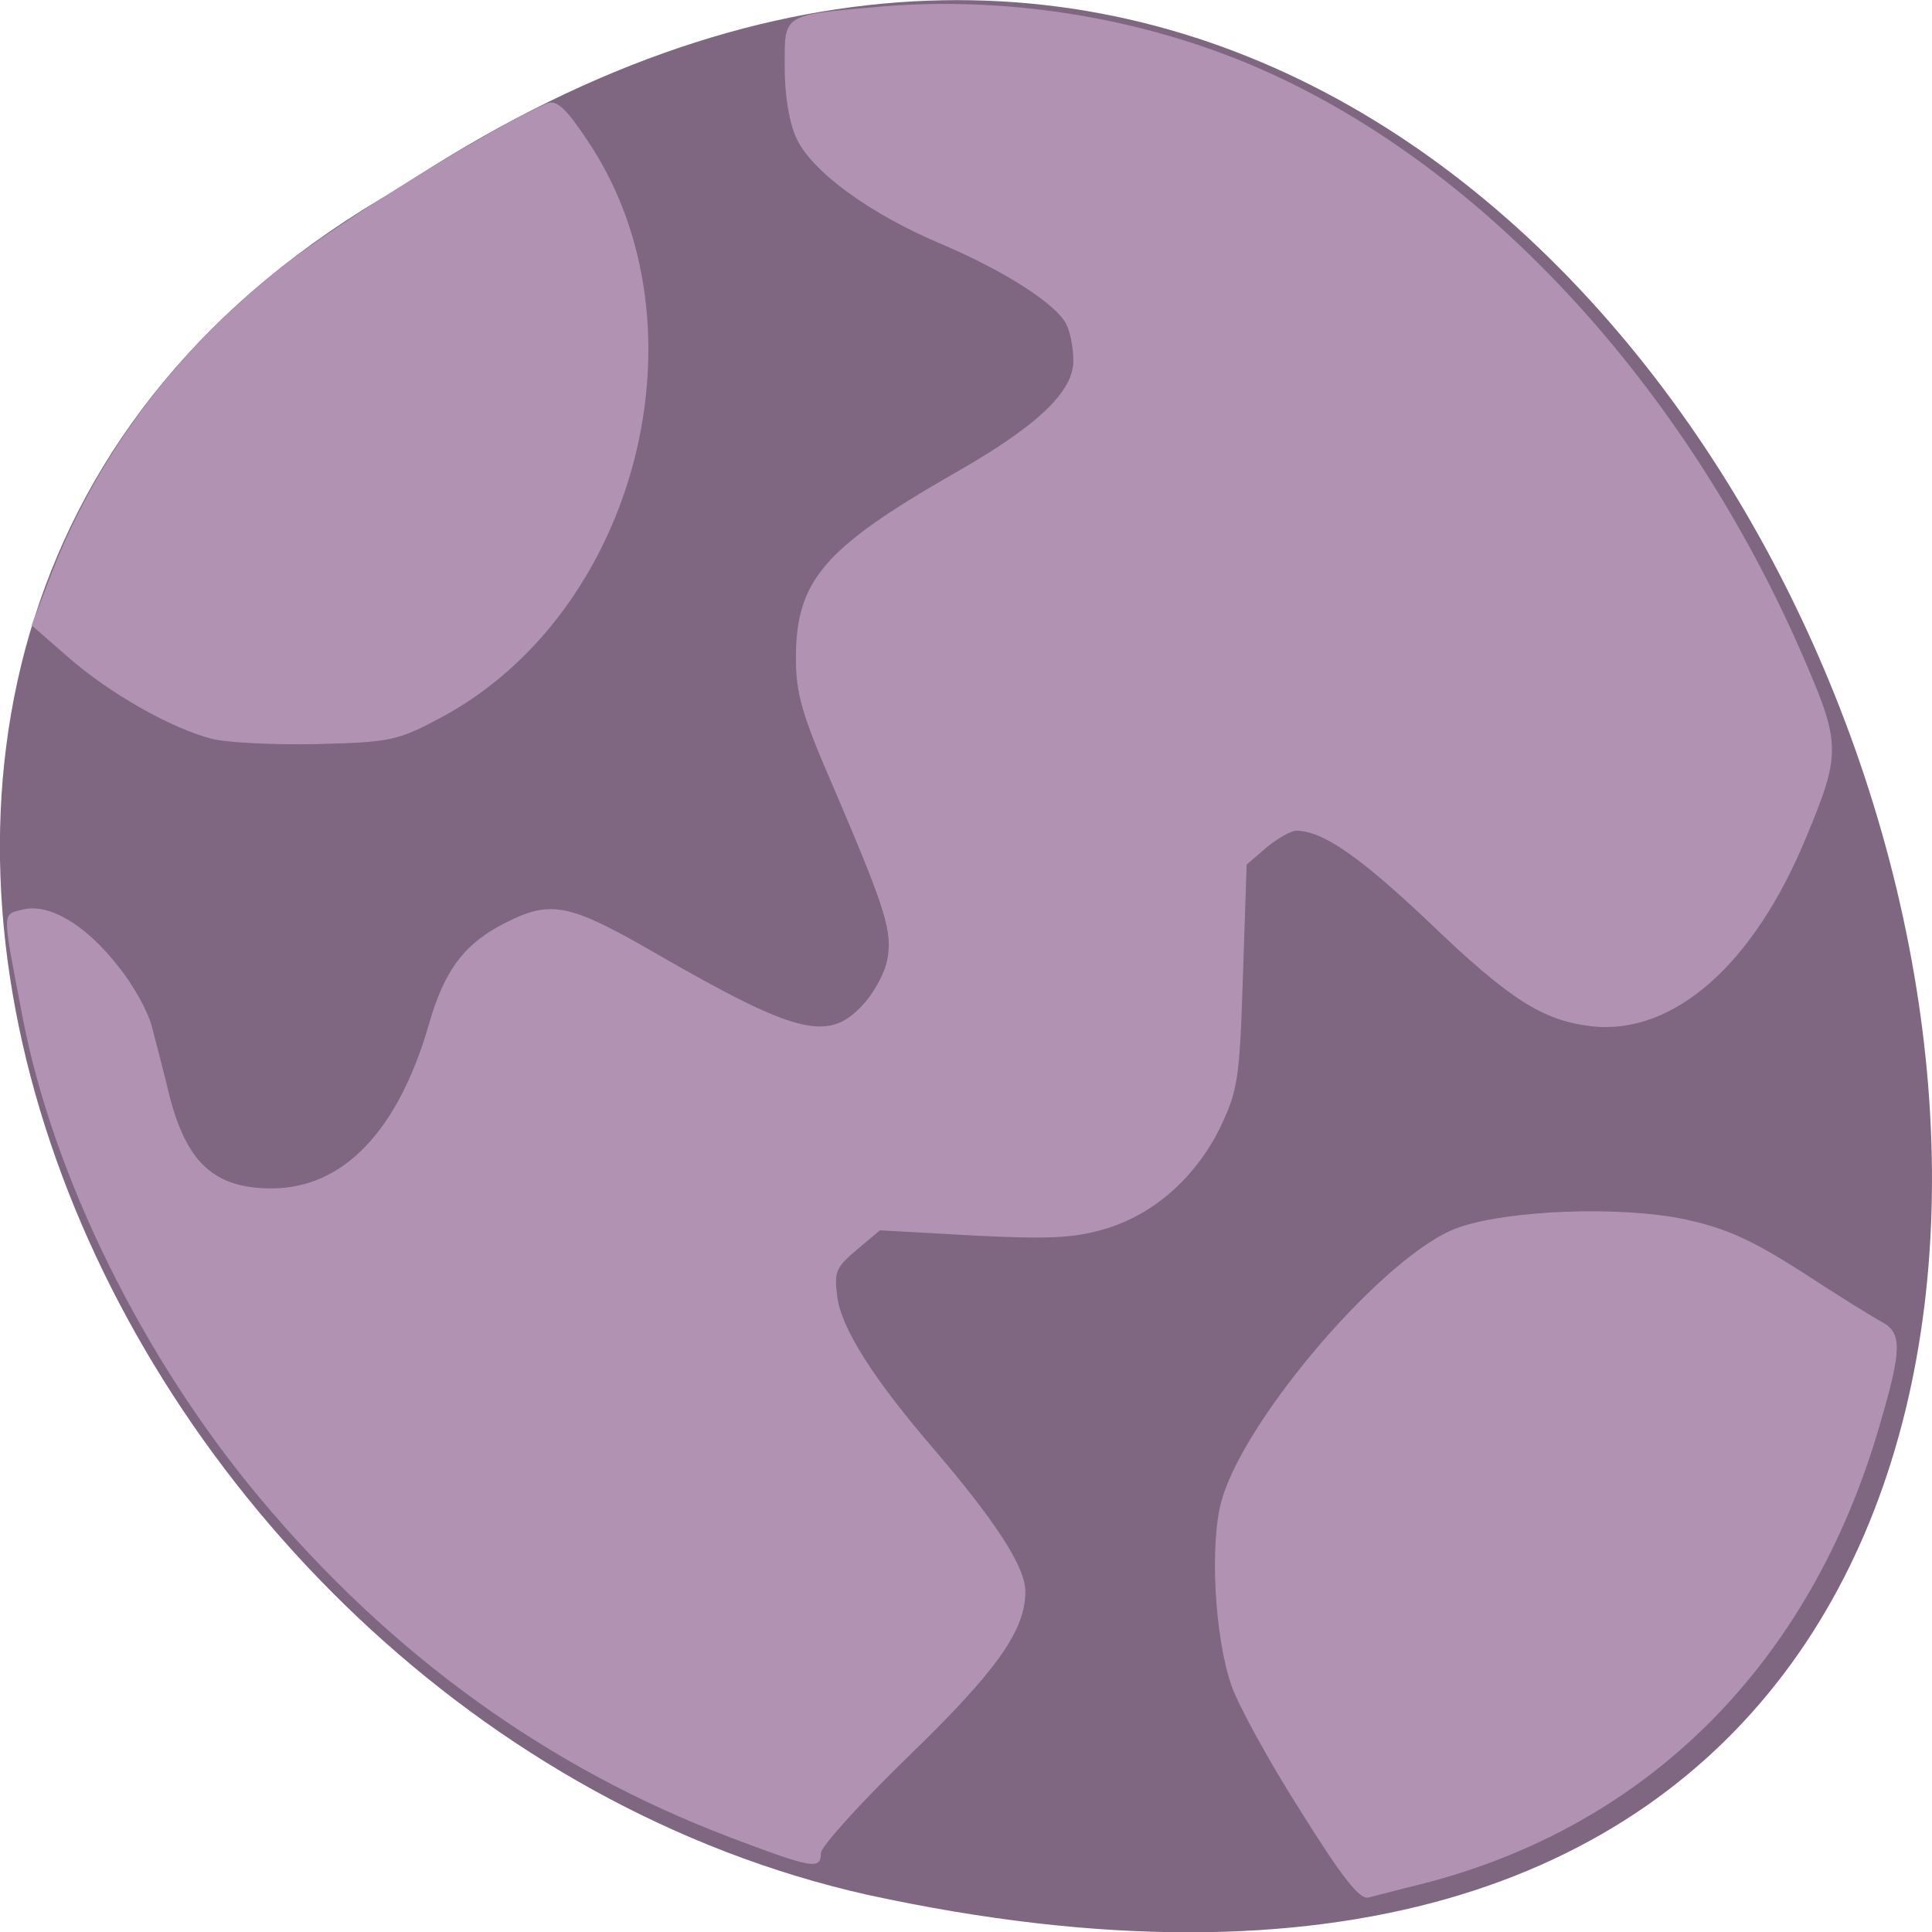 <svg xmlns="http://www.w3.org/2000/svg" viewBox="0 0 16 16"><path d="m 3.297 1.563 c 12.03 -8 19.438 17.504 3.891 14.13 c -6.43 -1.441 -10.328 -10.461 -3.891 -14.13" fill="#7f6681"/><g fill="#b192b2" stroke="#b192b2" stroke-width="0.144" transform="scale(0.062)"><path d="m 97.44 245.31 c -24.19 -9.188 -45.12 -24.313 -62.56 -45.12 c -15.688 -18.688 -27.75 -43.12 -31.813 -64.44 c -2.75 -14.375 -2.75 -13.5 0 -14.188 c 3.438 -0.875 8.313 2 12.625 7.5 c 2 2.438 4 6.06 4.5 8 c 0.5 1.875 1.625 6.188 2.438 9.563 c 2.313 8.813 6.06 12.188 13.625 12.188 c 9.625 0 17 -7.688 21.13 -22.06 c 2.063 -7.188 4.75 -10.75 10.313 -13.5 c 5.938 -3 8.438 -2.438 19.813 4.125 c 18.875 10.875 23.13 11.938 27.75 6.938 c 1.5 -1.563 3 -4.313 3.313 -6.06 c 0.75 -3.813 -0.188 -6.75 -6.938 -22.563 c -4.5 -10.313 -5.25 -13.06 -5.25 -17.813 c 0 -10.313 3.75 -14.625 21.06 -24.563 c 11.125 -6.313 16 -10.938 16 -15.12 c 0 -1.75 -0.438 -4 -1 -5 c -1.438 -2.75 -8.438 -7.188 -16.875 -10.75 c -9.313 -3.938 -17.06 -9.563 -19.12 -14 c -0.938 -2 -1.563 -5.625 -1.563 -9.375 c 0 -7.25 -0.563 -6.938 12.813 -8.125 c 16.438 -1.375 33.813 1.313 49 7.625 c 30.688 12.813 58.56 42.75 74.5 80.13 c 4.563 10.625 4.563 12.13 0.063 22.938 c -7 17.13 -17.75 26.563 -28.625 25.375 c -6.5 -0.75 -10.875 -3.5 -21.563 -13.75 c -9.438 -8.938 -14.375 -12.375 -17.938 -12.375 c -0.75 0 -2.563 1.063 -4 2.25 l -2.688 2.313 l -0.5 14.938 c -0.438 13.875 -0.688 15.25 -3.063 20.25 c -3.313 6.688 -8.938 11.625 -15.5 13.5 c -4.063 1.188 -7.5 1.313 -17.5 0.813 l -12.375 -0.688 l -3.125 2.625 c -2.813 2.375 -3.063 3 -2.625 6.313 c 0.563 4.313 4.875 11.06 13 20.5 c 8.125 9.5 12.13 15.625 12.13 18.875 c 0 5.188 -3.813 10.563 -15.625 22 c -6.438 6.25 -11.688 12.06 -11.688 12.938 c 0 2.188 -1 2 -12.12 -2.188"/><path d="m 28.375 98.63 c -5.438 -1.375 -13.688 -6.06 -19.19 -10.875 l -4.875 -4.25 l 2.25 -5.875 c 6.06 -16.188 16.688 -30.563 31 -41.813 c 7.625 -6.06 28.813 -19.12 35.563 -21.938 c 1.188 -0.5 2.438 0.625 5.375 5.063 c 16.438 24.563 6.563 62.875 -19.688 76.875 c -5.75 3.063 -6.688 3.25 -16.438 3.5 c -5.688 0.125 -12 -0.188 -14 -0.688"/><path d="m 173.75 241.81 c -4.188 -6.563 -8.313 -14.12 -9.188 -16.688 c -2.25 -6.375 -2.938 -19.06 -1.313 -24.688 c 3.125 -11.125 22 -33 31.5 -36.37 c 6.688 -2.375 21.688 -2.938 30.31 -1.125 c 5.438 1.188 8.813 2.688 15.563 7 c 4.688 3.063 9.5 6.06 10.688 6.688 c 2.688 1.438 2.688 3.563 -0.313 13.75 c -9.188 31.75 -30.875 53.5 -61.06 61.19 c -3.063 0.75 -6.313 1.625 -7.125 1.813 c -1.125 0.375 -3.563 -2.75 -9.06 -11.563"/></g></svg>